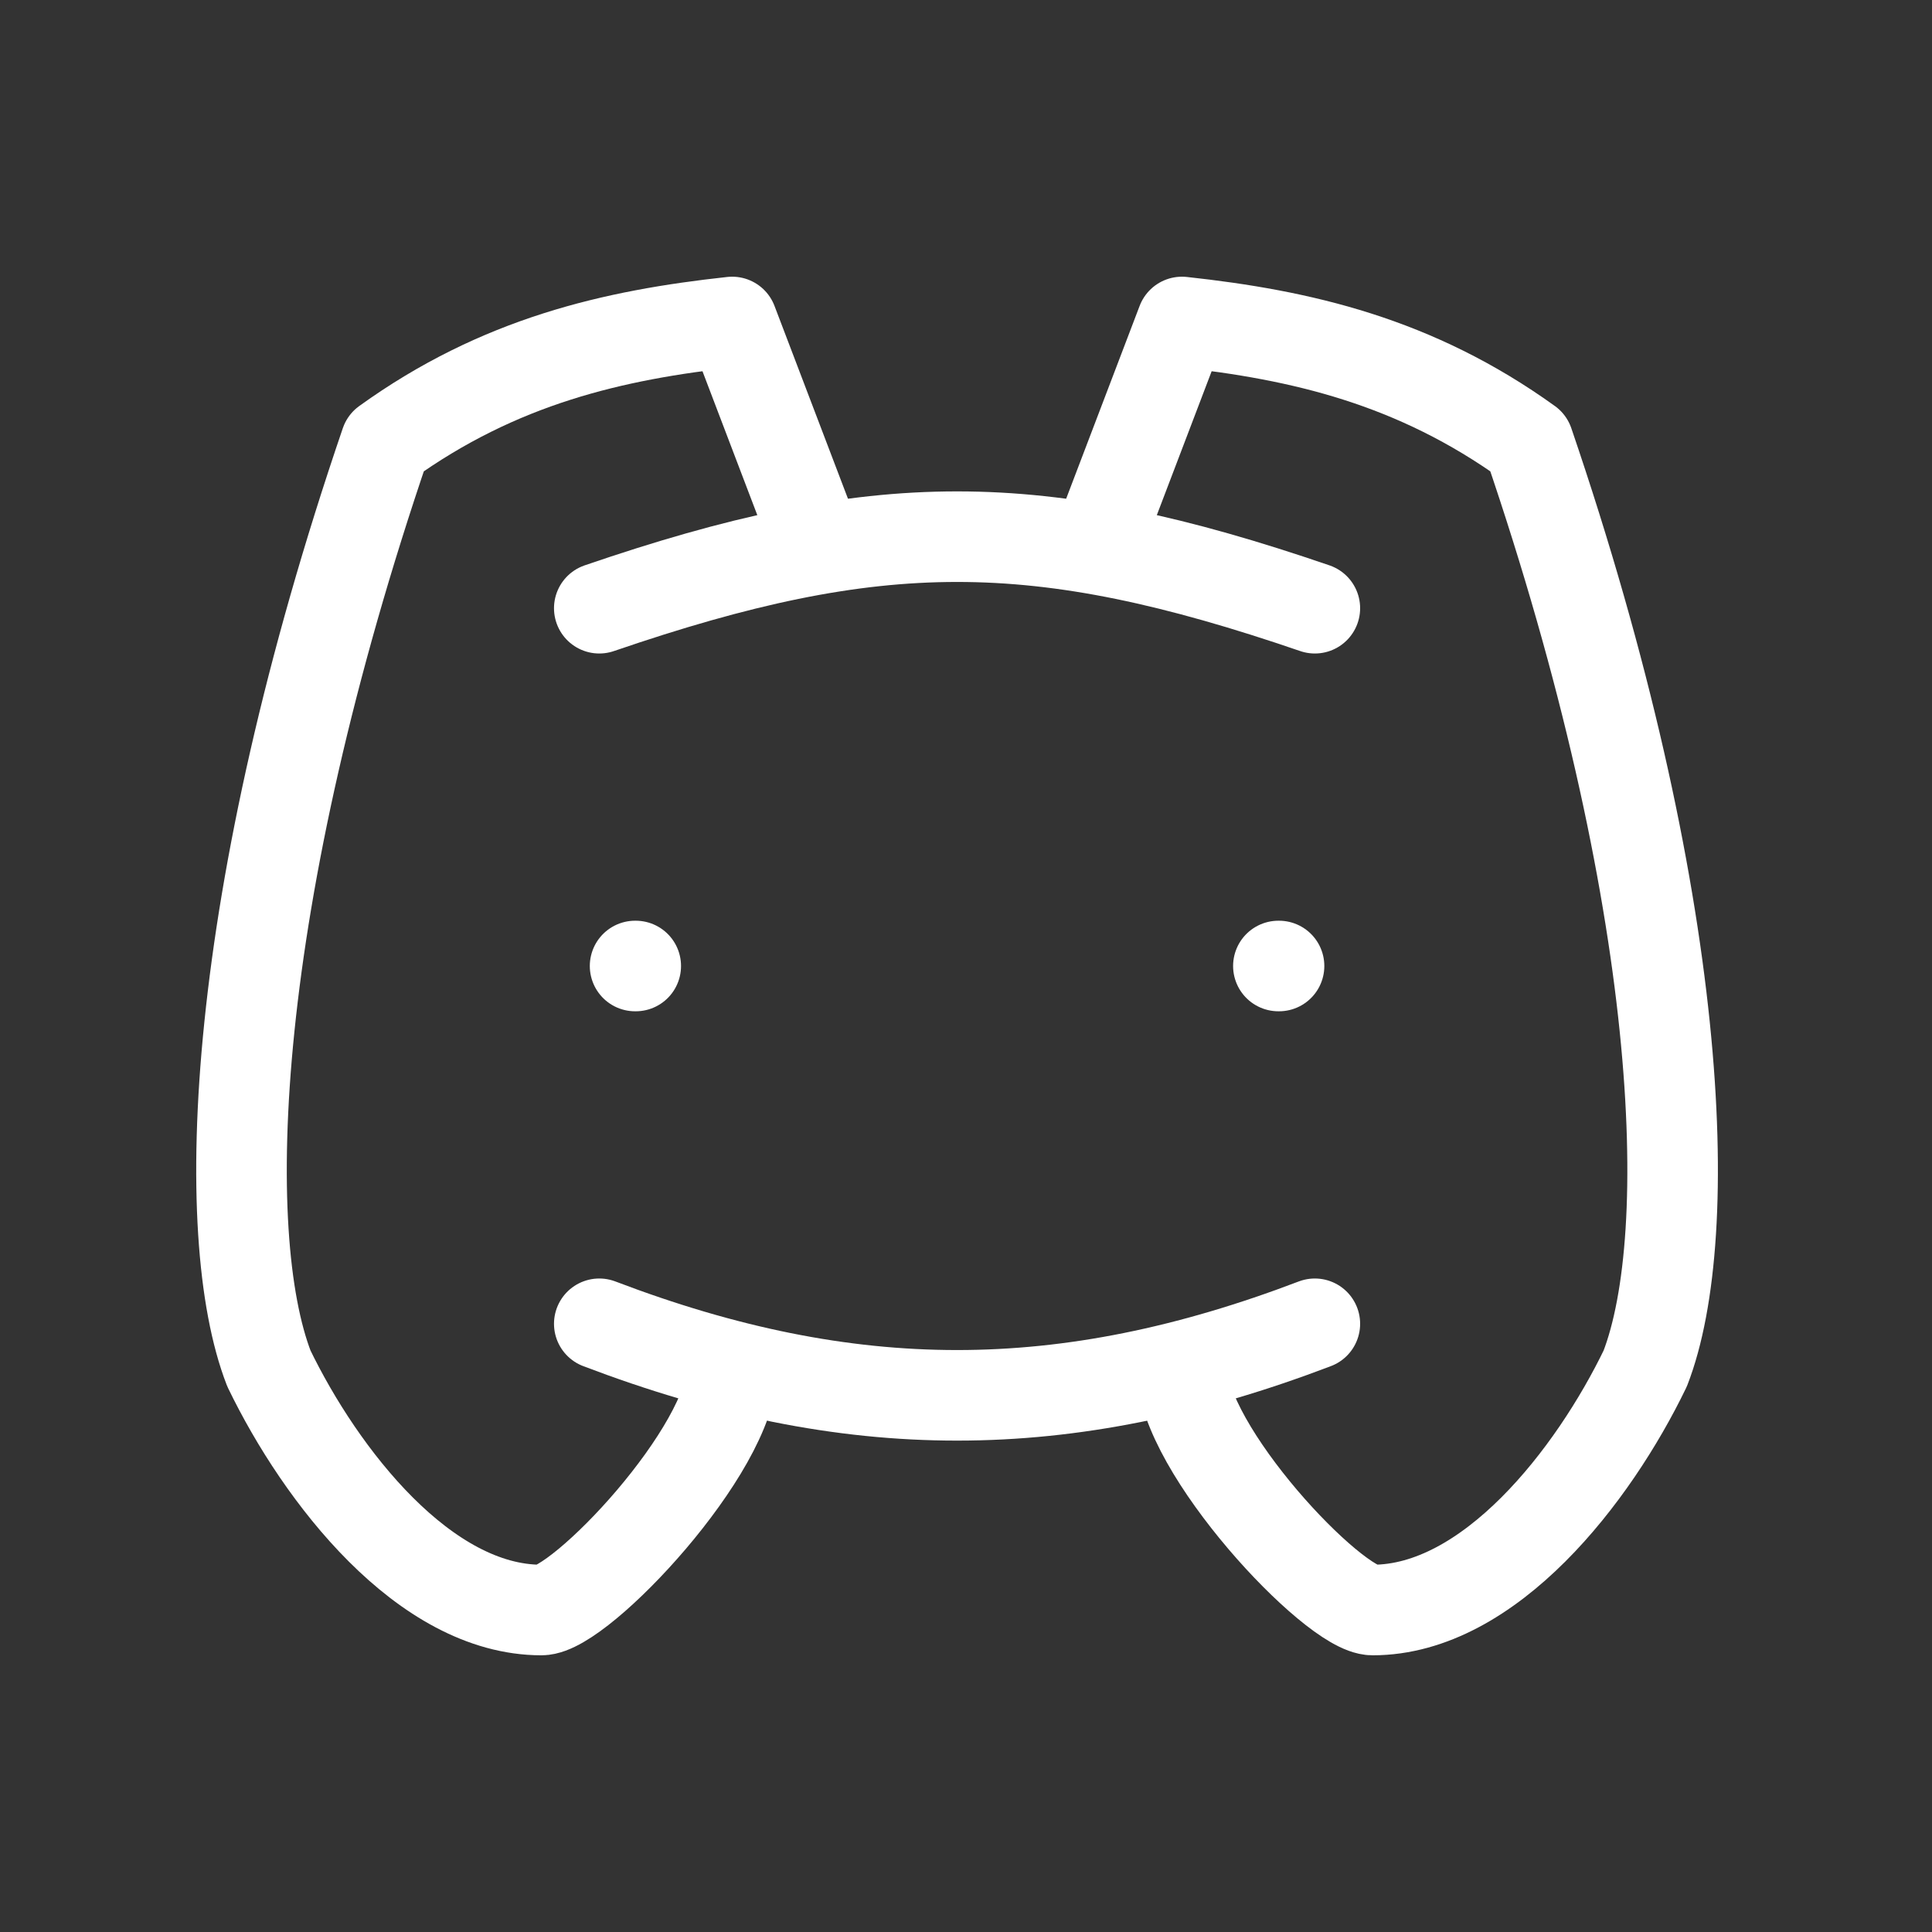 <svg width="32" height="32" viewBox="0 0 32 32" fill="none" xmlns="http://www.w3.org/2000/svg">
<rect x="0" y="0" width="32" height="32" fill="#333333" stroke="none"/>
<path d="M9.926 10.074C14.536 8.494 17.169 8.494 21.778 10.074M9.926 21.926C14.074 23.506 17.63 23.506 21.778 21.926" stroke="white" stroke-width="1.5" stroke-linecap="round" stroke-linejoin="round"/>
<path d="M12.127 22.667C12.127 24 9.614 26.667 8.968 26.667C7.033 26.667 5.314 24.445 4.454 22.667C3.594 20.445 3.809 14.889 6.388 7.334C8.268 5.98 10.157 5.547 12.127 5.333L13.482 8.889M19.577 22.667C19.577 24 22.09 26.667 22.735 26.667C24.671 26.667 26.39 24.445 27.25 22.667C28.11 20.445 27.895 14.889 25.316 7.334C23.436 5.98 21.547 5.547 19.577 5.333L18.222 8.889M10.53 16H10.519M21.185 16H21.174" stroke="white" stroke-width="1.5" stroke-linecap="round" stroke-linejoin="round"/>
</svg>
